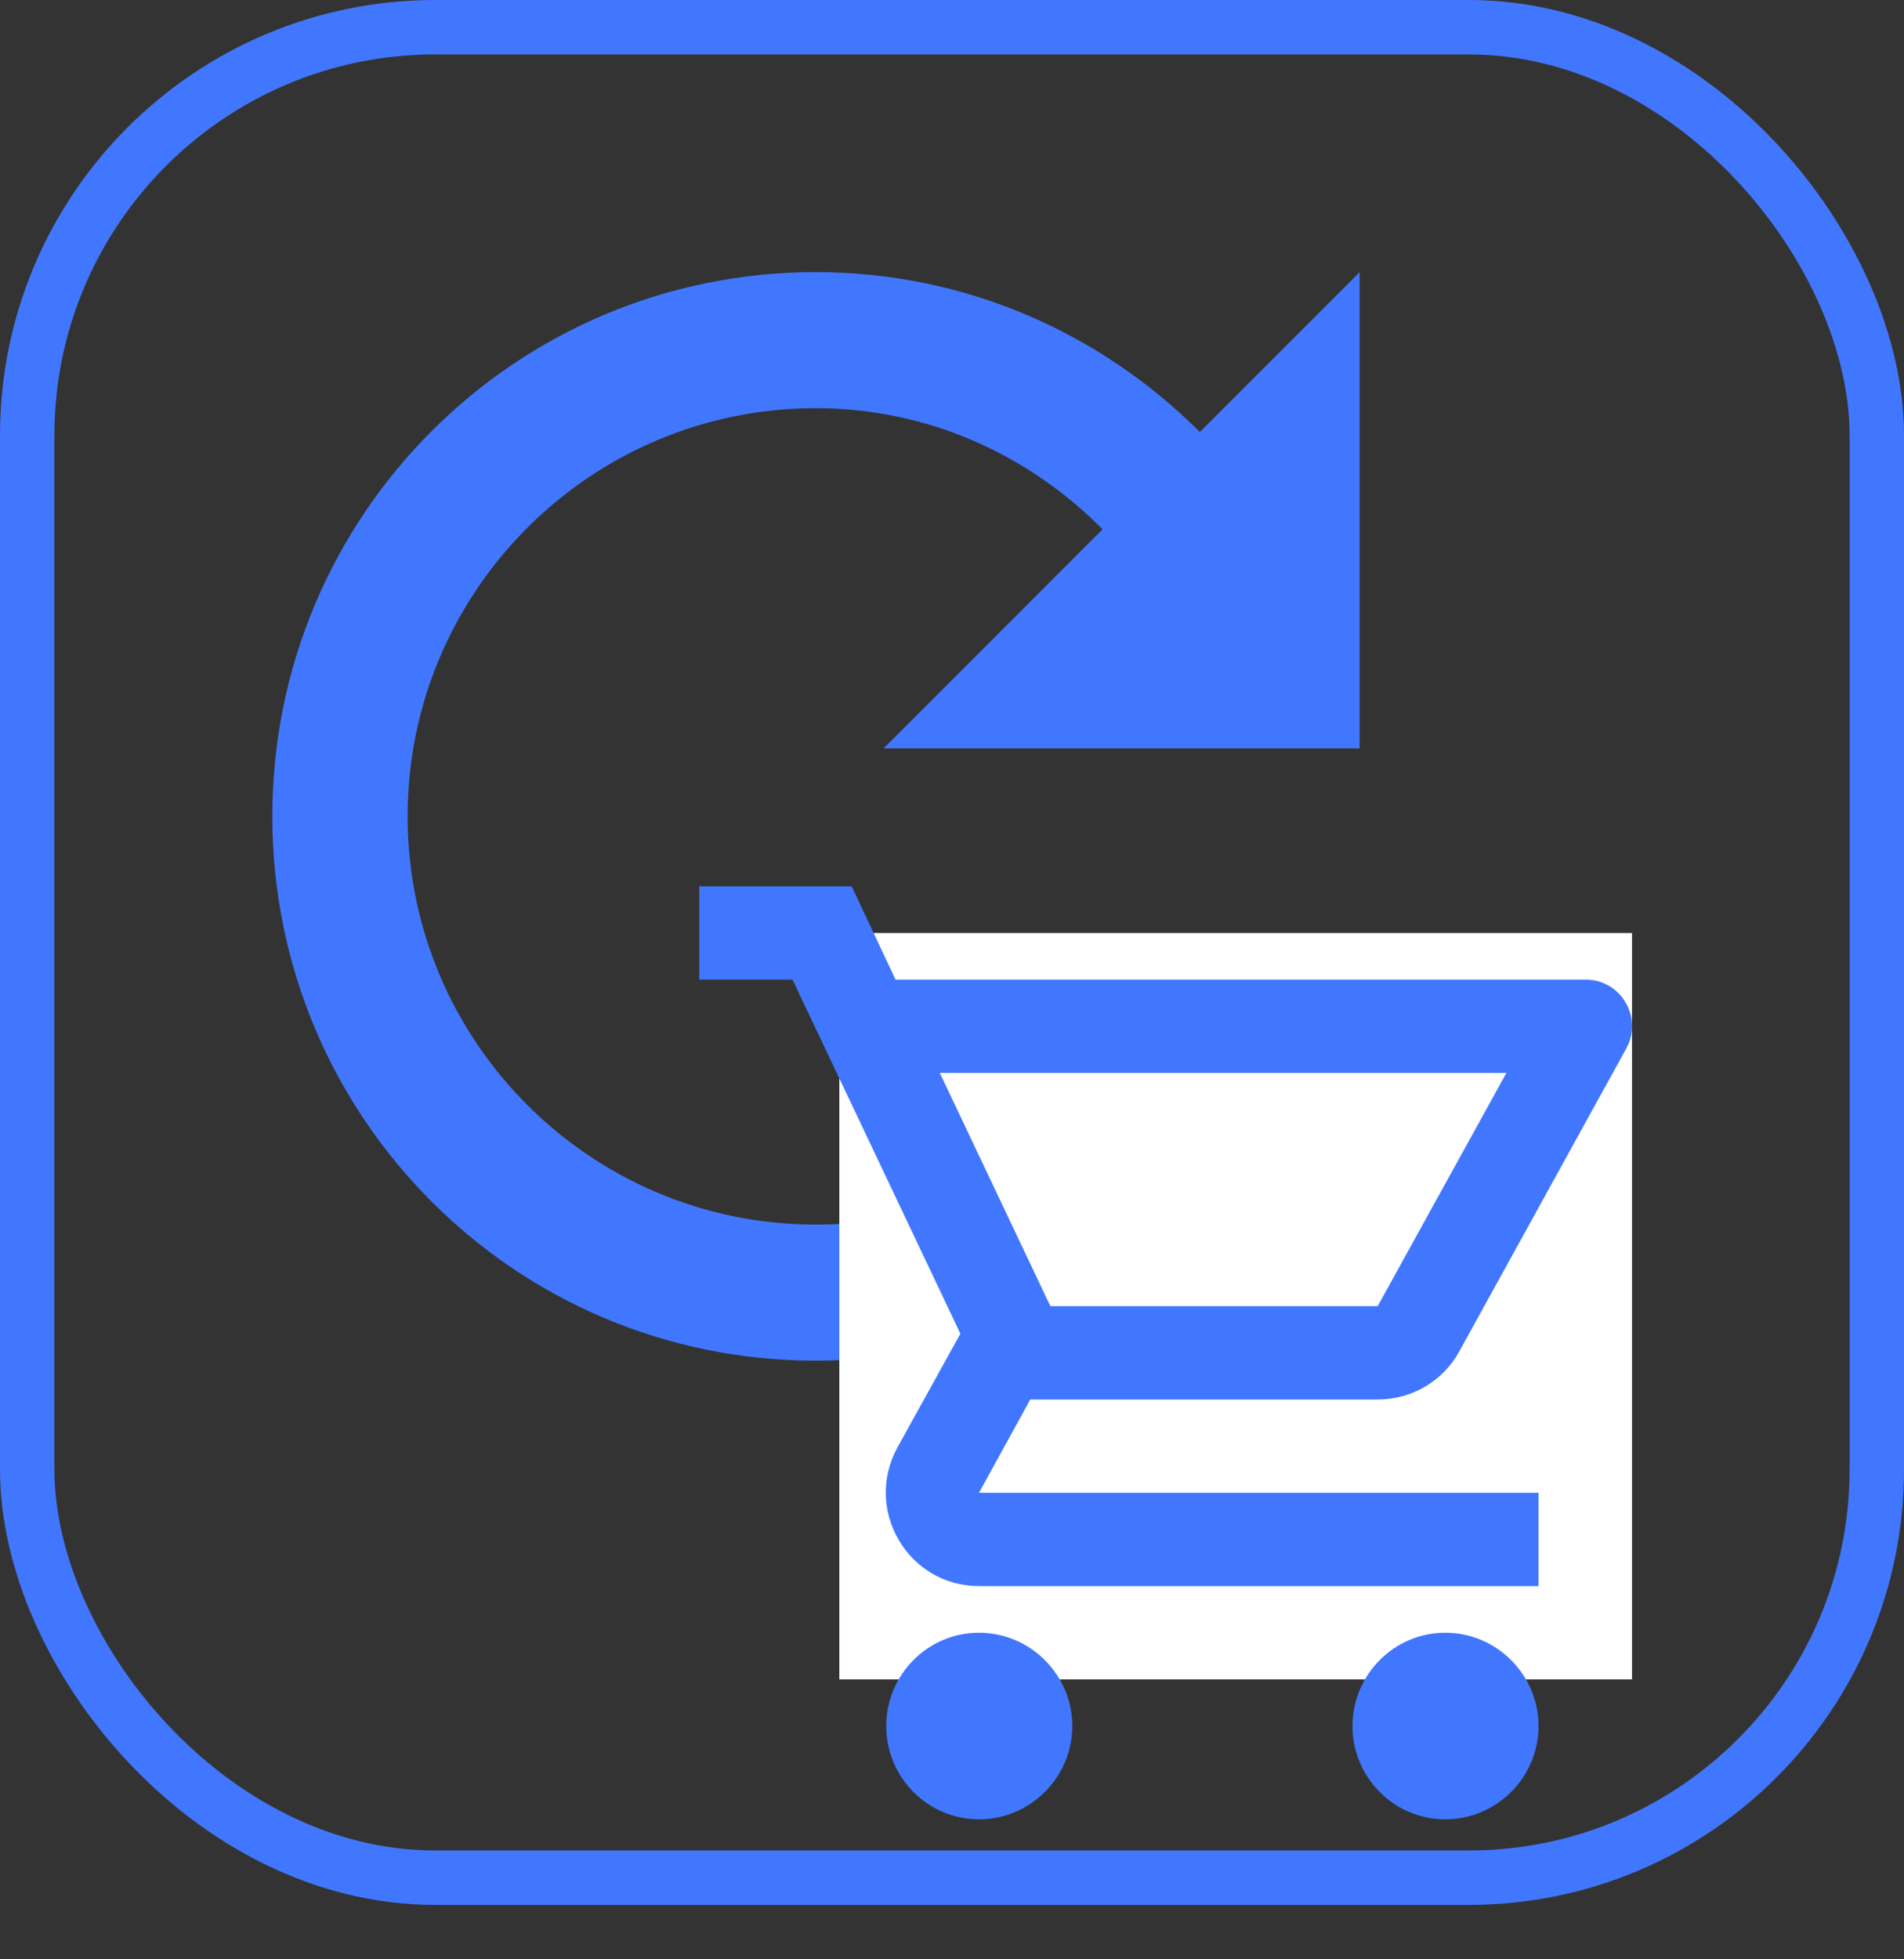 <svg width="35" height="36" viewBox="0 0 35 36" fill="none" xmlns="http://www.w3.org/2000/svg">
<rect x="0" y="0" width="35" height="36" fill="#333333" stroke="none"/>
<rect x="0.5" y="0.5" width="34" height="34" rx="7.5" stroke="#4177FF"/>
<path d="M22.056 7.938C20.243 6.125 17.756 5 14.993 5C9.468 5 5.006 9.475 5.006 15C5.006 20.525 9.468 25 14.993 25C19.656 25 23.543 21.812 24.656 17.5H22.056C21.031 20.413 18.256 22.5 14.993 22.5C10.856 22.5 7.493 19.137 7.493 15C7.493 10.863 10.856 7.5 14.993 7.5C17.068 7.5 18.918 8.363 20.268 9.725L16.243 13.75H24.993V5L22.056 7.938Z" fill="#4177FF"/>
<rect x="15.429" y="17.143" width="14.571" height="13.714" fill="white"/>
<path fill-rule="evenodd" clip-rule="evenodd" d="M26.825 24.831C26.534 25.362 25.968 25.714 25.325 25.714H18.939L17.996 27.428H28.282V29.142H17.996C16.694 29.142 15.871 27.745 16.496 26.597L17.654 24.505L14.568 17.999H12.854V16.285H15.656L16.462 17.999H29.148C29.799 17.999 30.211 18.702 29.893 19.268L26.825 24.831ZM27.691 19.714H17.276L19.308 23.999H25.325L27.691 19.714ZM17.996 29.999C17.053 29.999 16.291 30.771 16.291 31.714C16.291 32.657 17.053 33.428 17.996 33.428C18.939 33.428 19.711 32.657 19.711 31.714C19.711 30.771 18.939 29.999 17.996 29.999ZM24.862 31.714C24.862 30.771 25.625 29.999 26.568 29.999C27.511 29.999 28.282 30.771 28.282 31.714C28.282 32.657 27.511 33.428 26.568 33.428C25.625 33.428 24.862 32.657 24.862 31.714Z" fill="#4177FF"/>
</svg>
